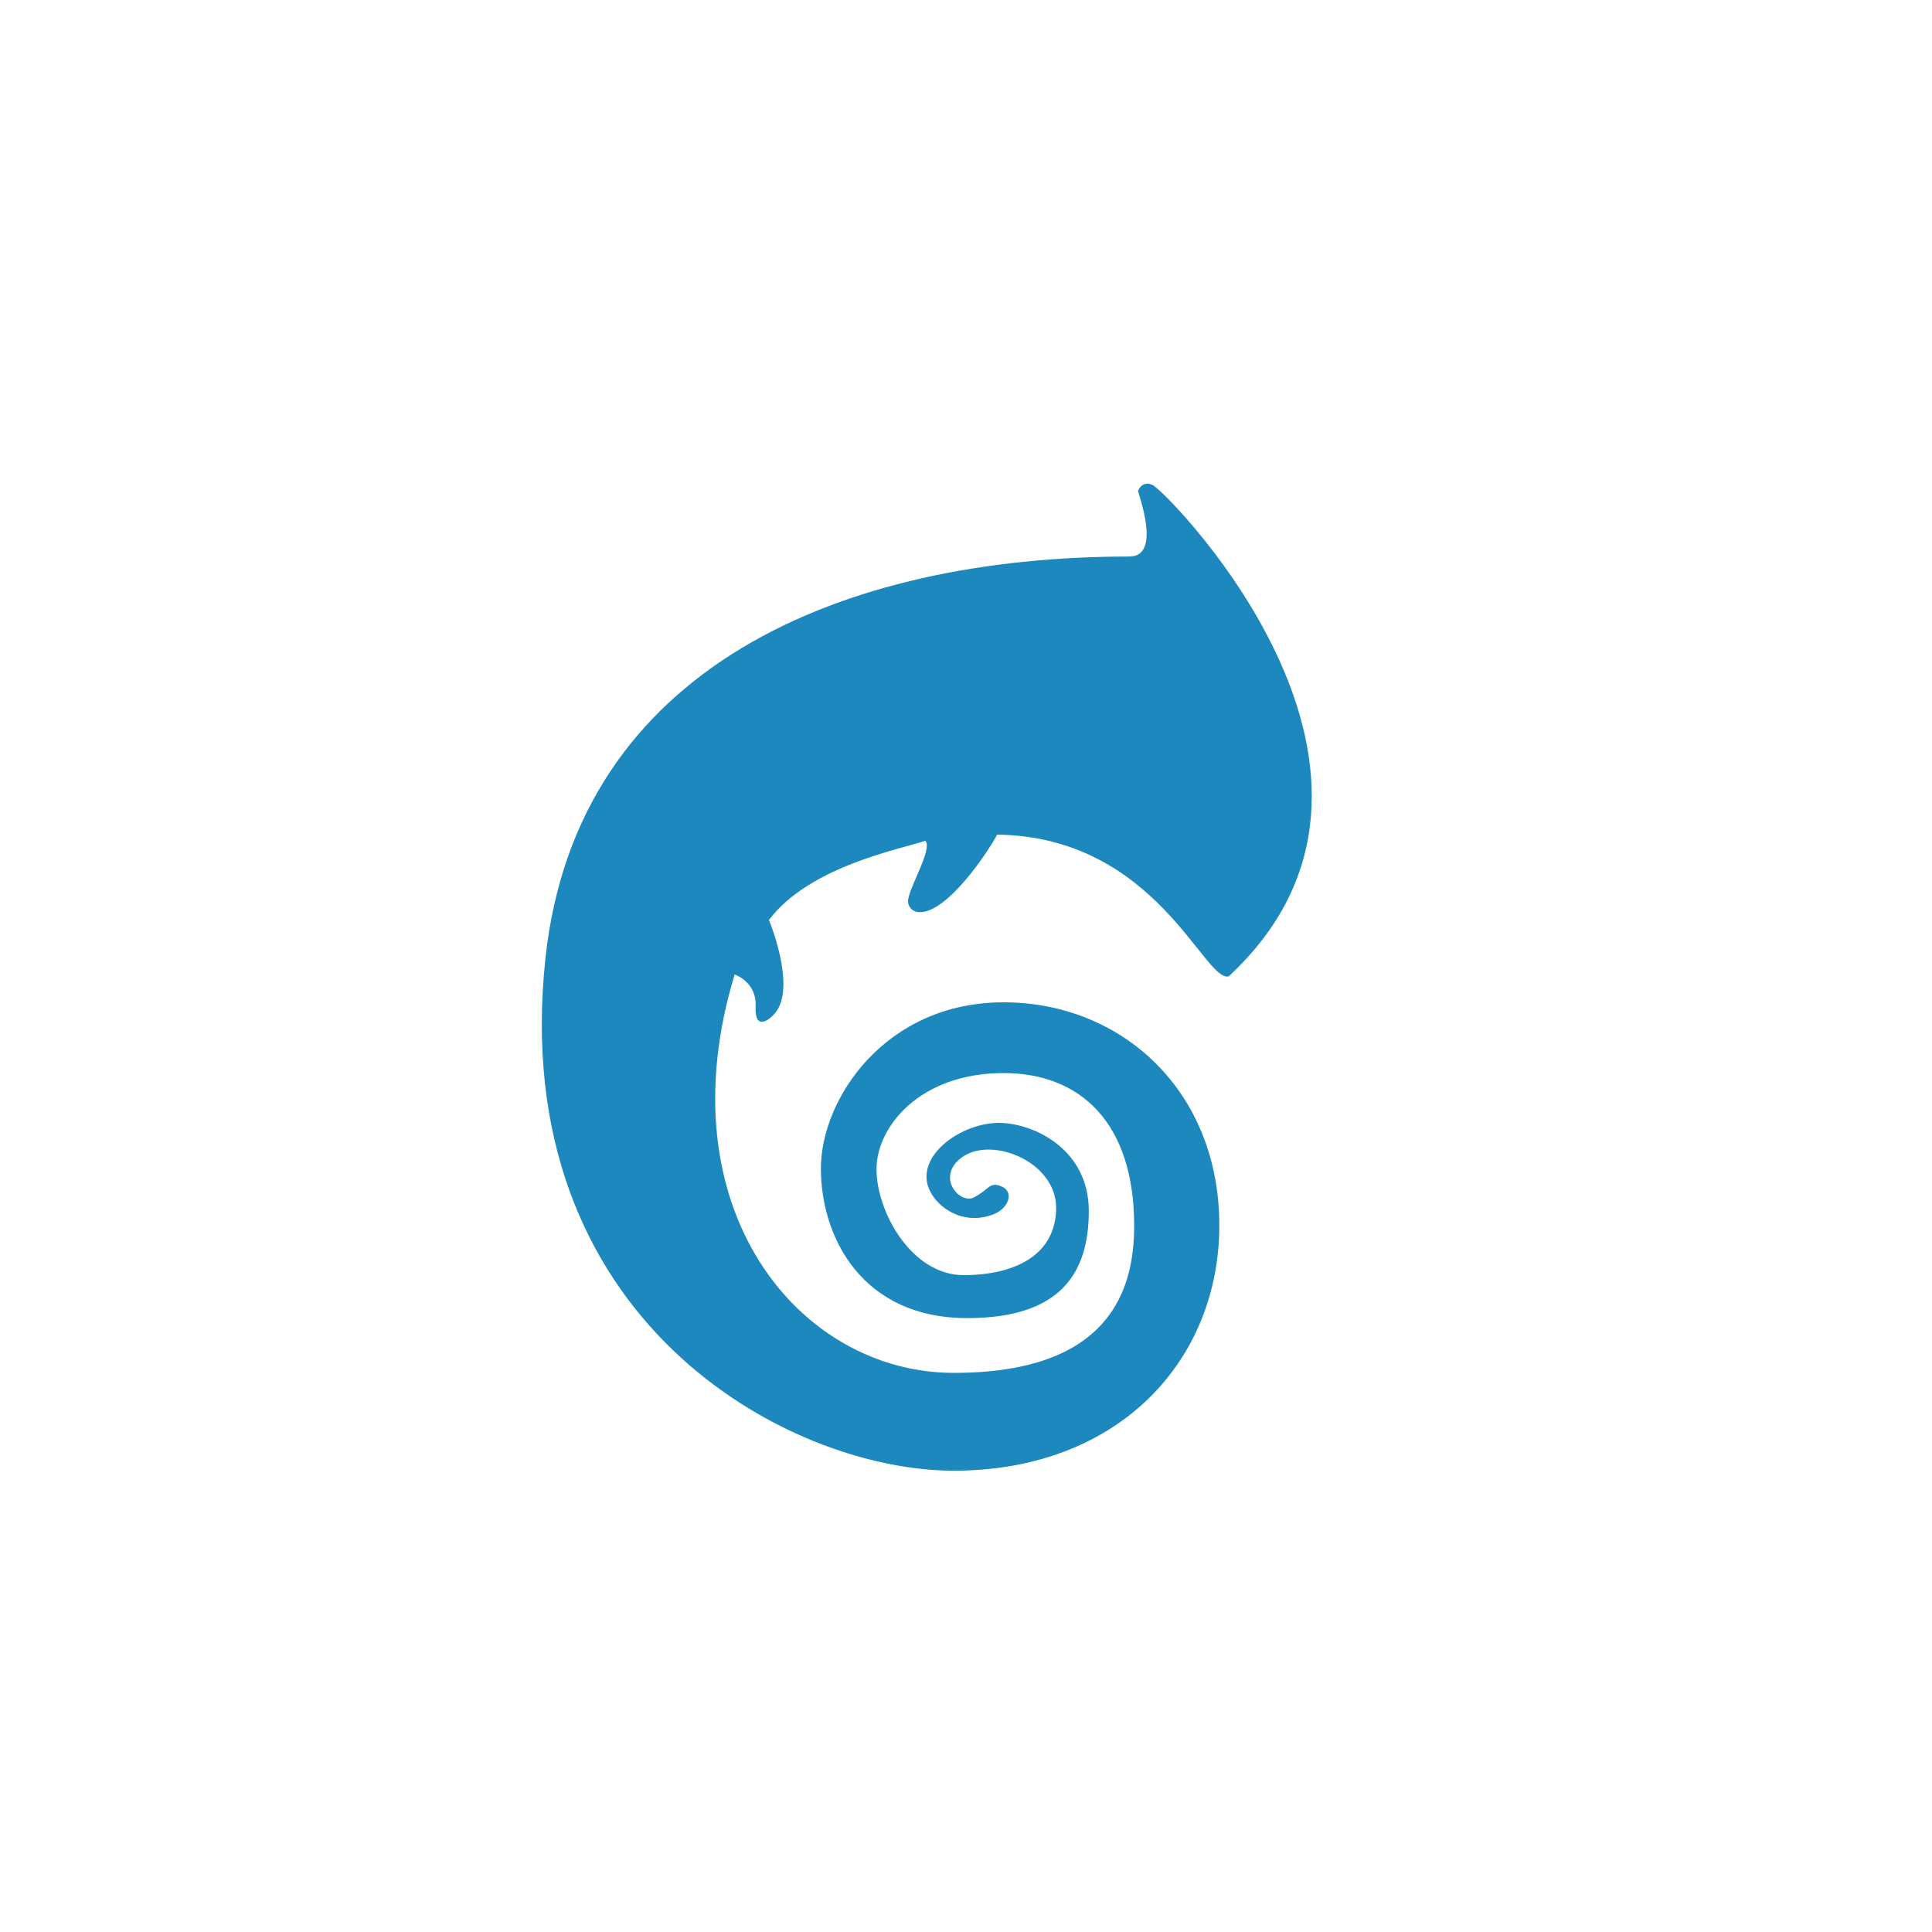 <?xml version="1.0" encoding="utf-8"?>
<!-- Generator: Adobe Illustrator 17.0.1, SVG Export Plug-In . SVG Version: 6.00 Build 0)  -->
<!DOCTYPE svg PUBLIC "-//W3C//DTD SVG 1.1//EN" "http://www.w3.org/Graphics/SVG/1.1/DTD/svg11.dtd">
<svg version="1.1" id="Layer_1" xmlns="http://www.w3.org/2000/svg" xmlns:xlink="http://www.w3.org/1999/xlink" x="0px" y="0px"
	 width="100px" height="100px" viewBox="0 0 100 100" enable-background="new 0 0 100 100" xml:space="preserve">
<path fill="#1D88BD" d="M59.802,25.211c-0.055-0.059-0.118-0.098-0.188-0.122c-0.311-0.153-0.597,0.035-0.708,0.309
	c-0.035,0.065,1.276,3.408-0.45,3.408c-14.827,0-28.585,5.699-30.22,20.758C26.202,68.3,40.776,76.123,49.364,76.123
	c8.589,0,13.748-5.753,13.748-12.697S58.083,51.88,51.942,51.88s-9.453,5.023-9.453,8.594s2.134,7.751,7.578,7.751
	c4.88,0,6.289-2.383,6.289-5.545c0-3.162-2.771-4.496-4.535-4.558c-2.093-0.074-4.766,1.874-3.568,3.732
	c0.538,0.833,1.774,1.559,3.204,0.983c0.735-0.296,1.05-1.129,0.402-1.419c-0.648-0.29-0.651,0.152-1.451,0.561
	c-0.702,0.359-1.912-0.959-0.755-1.97c1.498-1.309,5.011,0.062,5.011,2.499c0,2.437-2.112,3.493-4.792,3.493
	s-4.504-3.269-4.504-5.481c0-2.212,2.254-4.978,6.574-4.978c3.946,0,6.763,2.536,6.763,7.91c0,3.354-1.301,7.608-9.338,7.608
	s-15.02-8.531-11.341-20.62c0,0,1.147,0.375,1.085,1.658s0.721,0.717,1.05,0.284c1.05-1.381-0.361-4.766-0.361-4.766
	c2.092-2.764,6.716-3.644,8.099-4.097C48.29,43.955,47,46.008,47,46.65c0,0.318,0.257,0.55,0.564,0.564
	c1.507,0.069,3.695-3.319,4.046-4.014c8.232,0.11,10.71,7.659,11.989,7.336C74.787,40.143,60.697,25.815,59.802,25.211z"/>
</svg>
